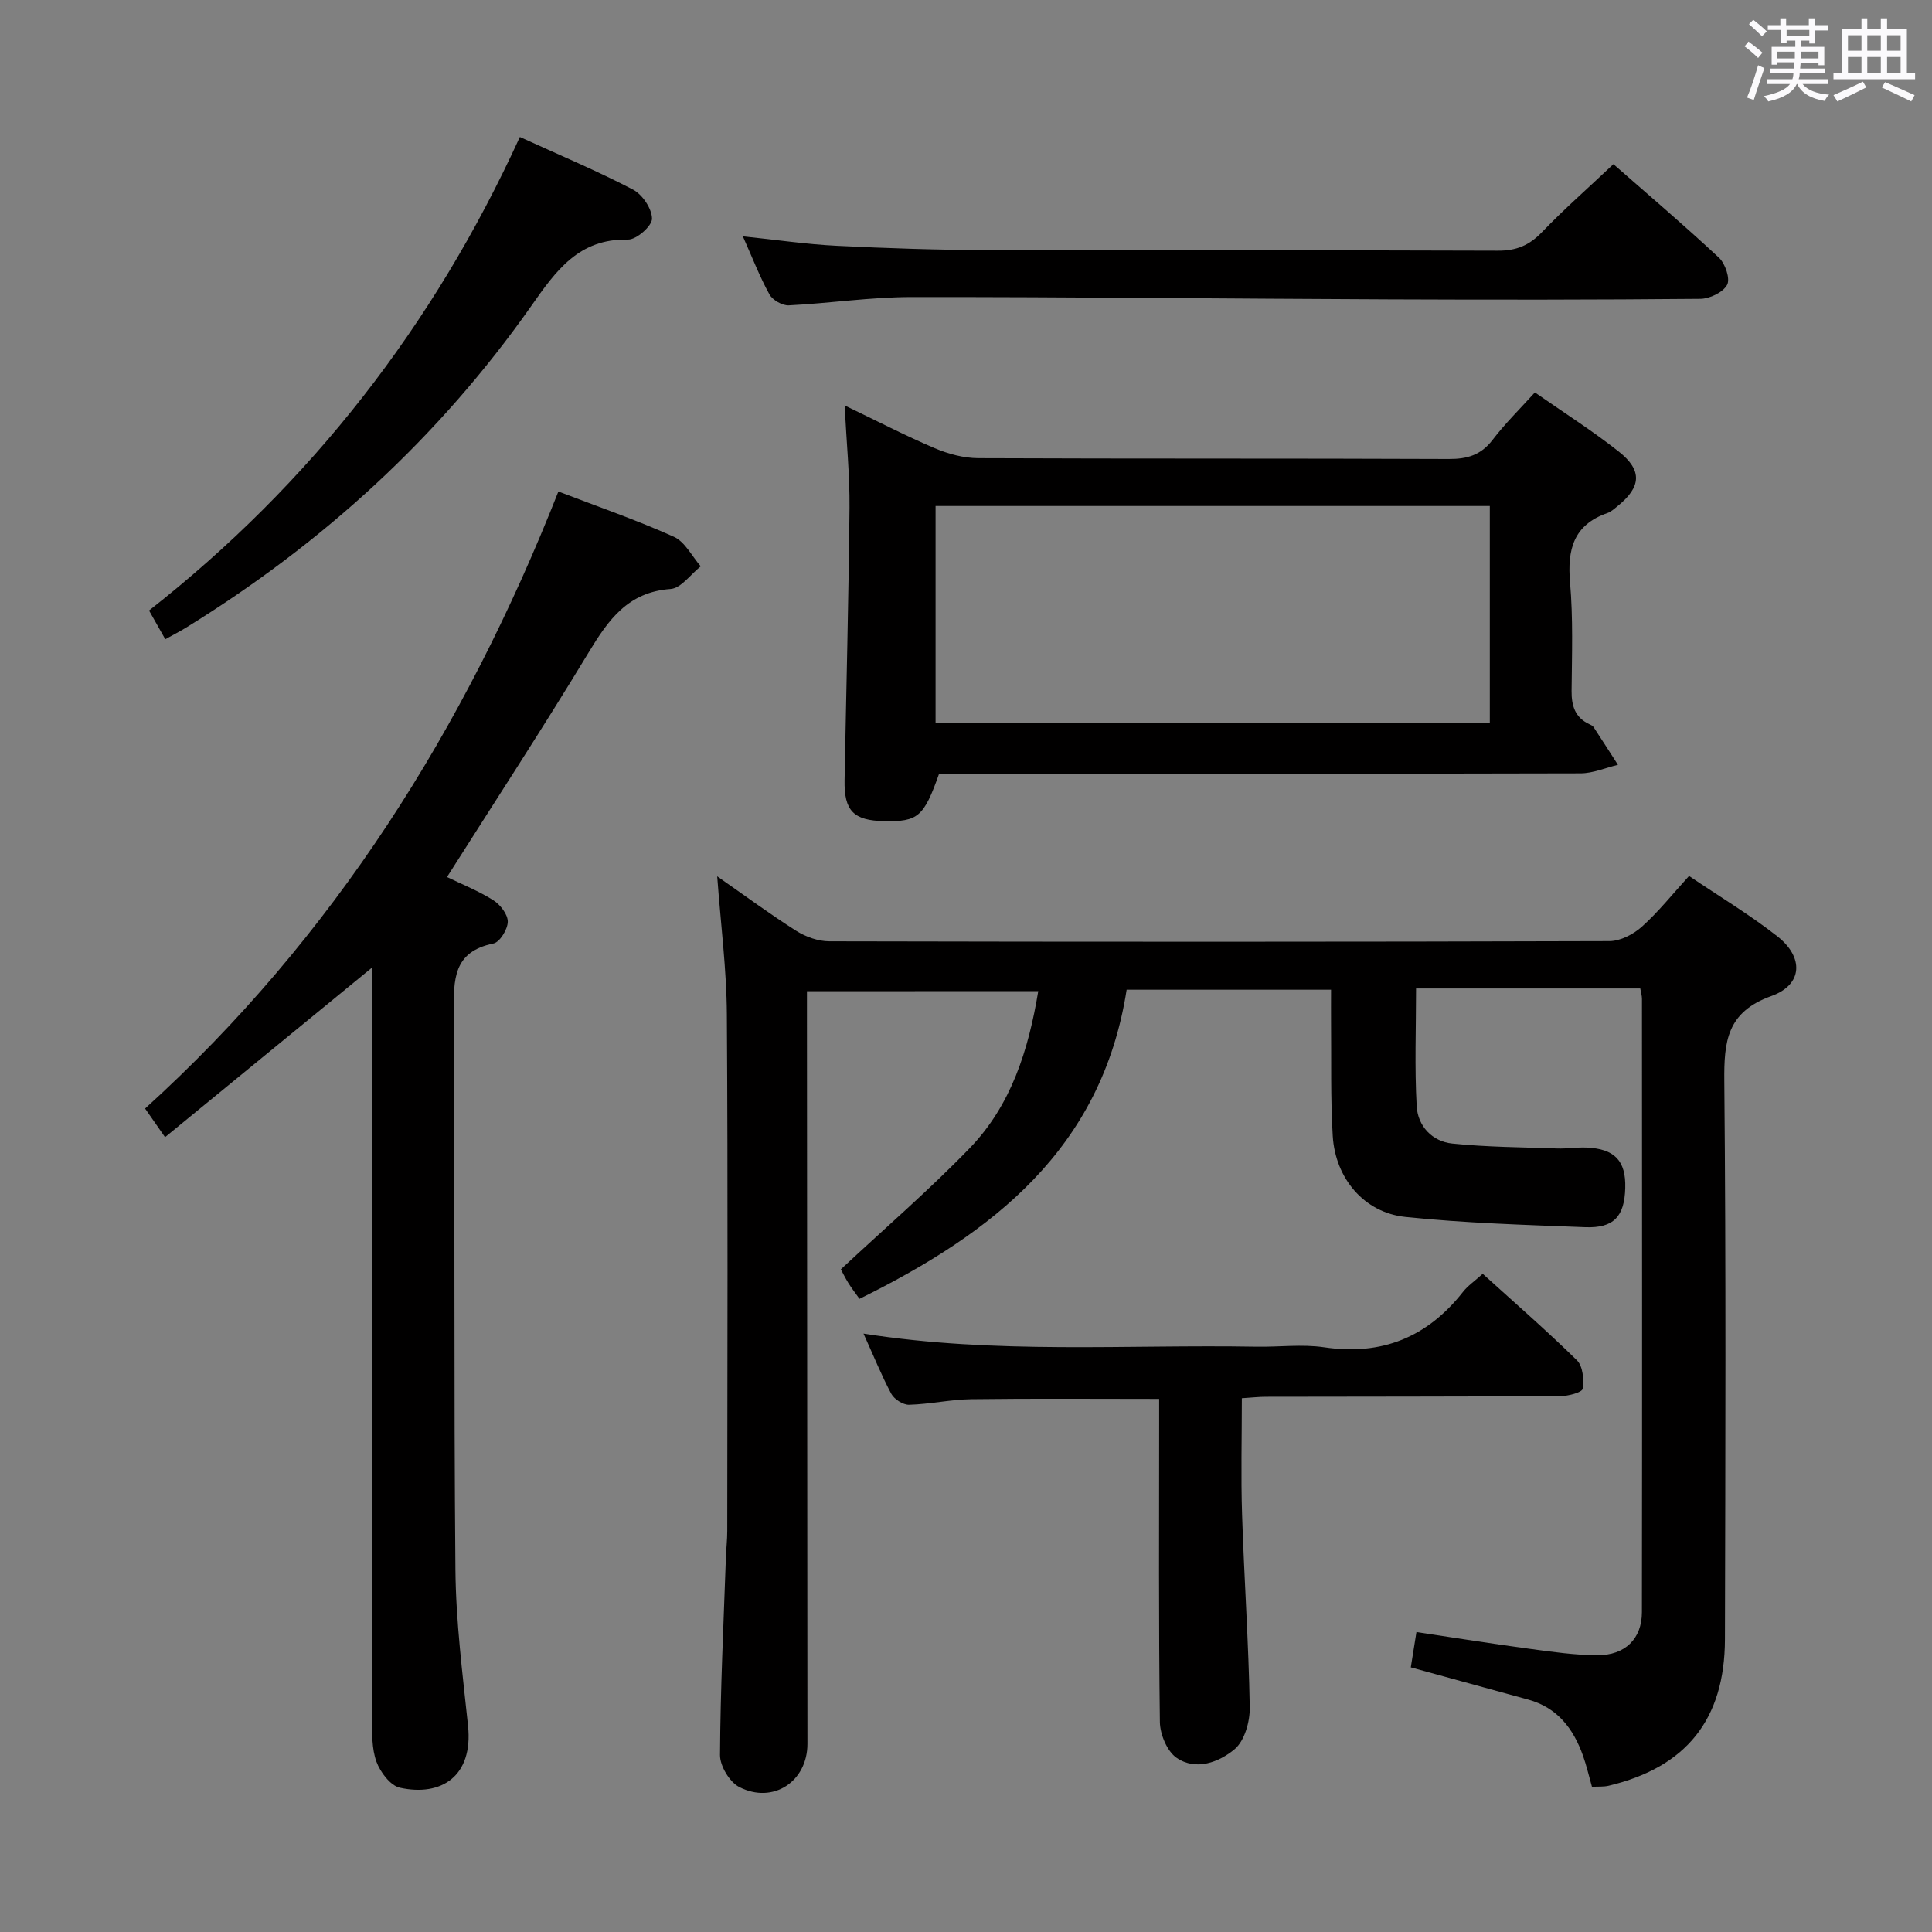 <svg enable-background="new 0 0 400 400" viewBox="0 0 400 400" xmlns="http://www.w3.org/2000/svg"><rect x="0" y="0" width="400" height="400" fill="#808080" stroke="none"/><path d="m361.2 9.6.8-1c.9.7 1.9 1.4 2.9 2.3l-.9 1.1c-1-1-2-1.8-2.8-2.4zm.5 10.6c.9-2.1 1.6-4.3 2.3-6.7.4.2.8.4 1.3.6-.7 2.1-1.5 4.3-2.2 6.6zm.4-15.2.9-.9c1 .8 2 1.6 2.8 2.4l-1 1c-.9-.9-1.8-1.7-2.7-2.5zm12.5-1.2h1.2v1.4h2.7v1.1h-2.7v2.7h-1.2v-.6h-1.8v1.3h4.9v3.8h-1.2v-.5h-3.7c0 .4-.1.9-.1 1.2h5.1v1h-5.2c0 .5-.1.9-.2 1.2h6v1h-5.2c1.1 1.3 2.9 2 5.5 2.2-.4.4-.7.8-.9 1.3-2.9-.5-4.8-1.6-5.7-3.5h-.1c-.8 1.7-2.7 2.9-5.9 3.6-.2-.4-.6-.8-.9-1.1 2.8-.6 4.6-1.4 5.4-2.5h-4.8v-1h5.3c.1-.3.2-.7.2-1.2h-4.9v-1h5c0-.4 0-.8.1-1.3h-3.5v.5h-1.2v-3.7h4.9v-1.3h-1.8v.5h-1.2v-2.7h-2.7v-1h2.6v-1.4h1.2v1.4h4.7v-1.4zm-6.6 8.3h3.6c0-.4 0-.9 0-1.4h-3.6zm1.9-4.6h4.7v-1.3h-4.7zm6.6 3.2h-3.7v1.4h3.7z" fill="#fbfafc"/><path d="m385.3 3.8h1.3v2.2h2.8v-2.2h1.3v2.2h4.1v9.1h1.7v1.3h-16.9v-1.3h1.7v-9.1h4.1v-2.2zm.4 13.1.7 1.2c-1.8.9-3.8 1.9-6 2.9-.2-.4-.5-.8-.8-1.3 2.3-1 4.3-1.9 6.1-2.8zm-3.1-6.4h2.8v-3.2h-2.8zm0 4.6h2.8v-3.3h-2.8zm4-4.6h2.8v-3.2h-2.8zm0 4.6h2.8v-3.3h-2.8zm3.7 1.9c2.1.9 4.1 1.8 6.1 2.7l-.7 1.3c-2.2-1.1-4.2-2-6.1-2.9zm3.2-9.7h-2.8v3.2h2.8v-3.1zm-2.8 7.8h2.8v-3.3h-2.8z" fill="#fbfafc"/><g fill="#010000"><path d="m167.07 205.22v6.34c.04 49.83.07 99.66.1 149.49 0 7.78-7.09 12.53-14.11 8.94-2-1.02-4-4.36-3.99-6.62.08-13.64.74-27.27 1.22-40.91.06-1.83.28-3.65.28-5.48.02-35.67.15-71.33-.08-107-.06-9.26-1.26-18.52-2-28.54 5.81 4.04 10.97 7.87 16.39 11.3 1.97 1.24 4.54 2.15 6.83 2.15 53.83.12 107.66.13 161.5-.04 2.28-.01 4.97-1.41 6.73-2.99 3.44-3.09 6.35-6.76 9.76-10.5 6.24 4.22 12.53 7.99 18.26 12.48 5.56 4.35 5.3 10.05-1.22 12.38-9.22 3.3-9.82 9.41-9.74 17.67.36 38.5.22 77 .13 115.5-.04 16.62-8.02 26.5-24.07 30.33-1.07.25-2.22.15-3.46.22-.66-2.31-1.13-4.4-1.85-6.42-1.99-5.61-5.3-9.98-11.36-11.64-7.98-2.19-15.95-4.38-24.3-6.67.33-2.05.71-4.42 1.17-7.31 7.95 1.19 15.75 2.44 23.57 3.49 4.6.62 9.24 1.29 13.87 1.31 5.76.03 9.24-3.42 9.24-8.91.06-42.33.03-84.67.01-127 0-.63-.2-1.26-.35-2.14-15.39 0-30.66 0-46.42 0 0 8.22-.32 16.32.13 24.38.23 4.11 3.21 7.31 7.38 7.73 7.2.74 14.48.77 21.74 1.02 1.99.07 4-.27 5.99-.19 5.87.23 8.23 2.73 8.07 8.38-.16 5.88-2.36 8.33-8.27 8.11-12.44-.48-24.91-.84-37.27-2.13-8.53-.89-14.49-8-15.02-16.76-.47-7.81-.27-15.65-.35-23.48-.02-2.15 0-4.29 0-6.8-14.24 0-28.1 0-42.32 0-5.15 32.99-27.78 50.41-55.31 64-.85-1.19-1.64-2.2-2.31-3.28-.69-1.11-1.26-2.3-1.55-2.83 9.11-8.5 18.28-16.41 26.66-25.07 8.58-8.87 12.18-20.28 14.21-32.53-15.93.02-31.55.02-47.89.02z"/><path d="m115.61 101.76c8.19 3.14 16.2 5.91 23.9 9.37 2.31 1.04 3.74 4.03 5.57 6.12-2.08 1.64-4.06 4.53-6.24 4.69-8.85.63-12.89 6.4-16.98 13.16-9.45 15.62-19.45 30.92-29.31 46.48 3.13 1.53 6.55 2.88 9.59 4.81 1.44.91 3.01 2.94 2.99 4.45-.02 1.57-1.65 4.23-2.97 4.5-8.37 1.71-8.25 7.5-8.2 14.21.25 38.48-.02 76.97.33 115.46.1 10.77 1.48 21.55 2.61 32.28 1.1 10.46-5.54 14.73-14.1 12.84-1.97-.43-4.07-3.22-4.86-5.38-.99-2.71-.9-5.89-.9-8.87-.05-49.97-.04-99.95-.04-149.93 0-1.8 0-3.6 0-5.6-14.31 11.72-28.34 23.22-42.83 35.09-1.69-2.42-2.77-3.98-4.13-5.93 39.05-35.41 66.21-78.67 85.57-127.75z"/><path d="m317.78 81.25c5.99 4.18 11.89 7.92 17.35 12.23 4.98 3.93 4.67 7.37-.28 11.35-.65.52-1.3 1.13-2.06 1.39-7 2.43-8.32 7.53-7.73 14.34.65 7.44.39 14.97.32 22.47-.03 3.13.73 5.55 3.72 6.93.3.14.65.3.82.56 1.71 2.6 3.38 5.22 5.06 7.83-2.58.61-5.16 1.75-7.74 1.76-42.31.11-84.62.08-126.93.08-1.99 0-3.98 0-5.88 0-3.16 8.94-4.36 9.95-11.36 9.82-6.35-.12-8.33-2.13-8.21-8.5.35-18.8.84-37.6 1.02-56.4.06-6.75-.62-13.5-1.01-21.17 6.72 3.23 12.58 6.27 18.64 8.85 2.8 1.19 5.99 2.05 9.01 2.07 32.48.14 64.96.03 97.45.17 3.8.02 6.62-.81 9.01-3.9 2.6-3.41 5.68-6.44 8.8-9.88zm-124.08 68.47h114.75c0-15.13 0-29.98 0-44.96-38.41 0-76.44 0-114.75 0z"/><path d="m178.78 276.11c27.45 4.32 54.45 2.23 81.38 2.71 4.66.08 9.42-.55 13.98.12 11.95 1.77 21.36-2.07 28.75-11.46 1-1.28 2.42-2.24 4.09-3.75 6.63 6.01 13.26 11.77 19.51 17.91 1.23 1.21 1.48 4 1.18 5.9-.12.75-2.97 1.5-4.59 1.51-20.33.12-40.66.1-60.99.14-1.46 0-2.92.17-4.98.3 0 8.21-.21 16.17.05 24.11.43 13.29 1.36 26.57 1.59 39.87.05 2.96-1.07 6.96-3.14 8.69-3.2 2.67-7.99 4.53-12.01 1.78-1.97-1.35-3.42-4.86-3.46-7.41-.27-20.5-.15-41-.15-61.49 0-1.78 0-3.56 0-5.41-13.33 0-26.11-.11-38.89.06-4.3.06-8.58 1.03-12.88 1.15-1.24.03-3.08-1.14-3.69-2.27-2.03-3.8-3.64-7.82-5.75-12.46z"/><path d="m334.04 33.99c7.01 6.15 14.59 12.59 21.86 19.37 1.3 1.22 2.36 4.36 1.68 5.61-.83 1.55-3.59 2.88-5.53 2.9-21.49.2-42.98.2-64.48.11-32.97-.13-65.94-.51-98.91-.48-8.45.01-16.9 1.3-25.36 1.72-1.33.06-3.34-1.09-3.99-2.26-2-3.61-3.49-7.5-5.51-12.03 6.87.71 13.15 1.65 19.46 1.96 10.46.52 20.94.86 31.41.89 35.15.1 70.31-.02 105.46.12 3.83.02 6.5-1.11 9.12-3.84 4.59-4.78 9.6-9.17 14.79-14.07z"/><path d="m107.63 28.36c8.42 3.84 16.08 7.06 23.42 10.89 1.95 1.02 3.93 3.96 3.94 6.03.01 1.51-3.23 4.36-4.97 4.32-10.21-.23-14.91 6.46-20.03 13.75-19.1 27.19-43.2 49.15-71.46 66.59-1.27.78-2.6 1.46-4.31 2.41-1.09-1.92-2.12-3.76-3.36-5.95 33.47-26.29 58.9-58.91 76.77-98.04z"/></g></svg>
